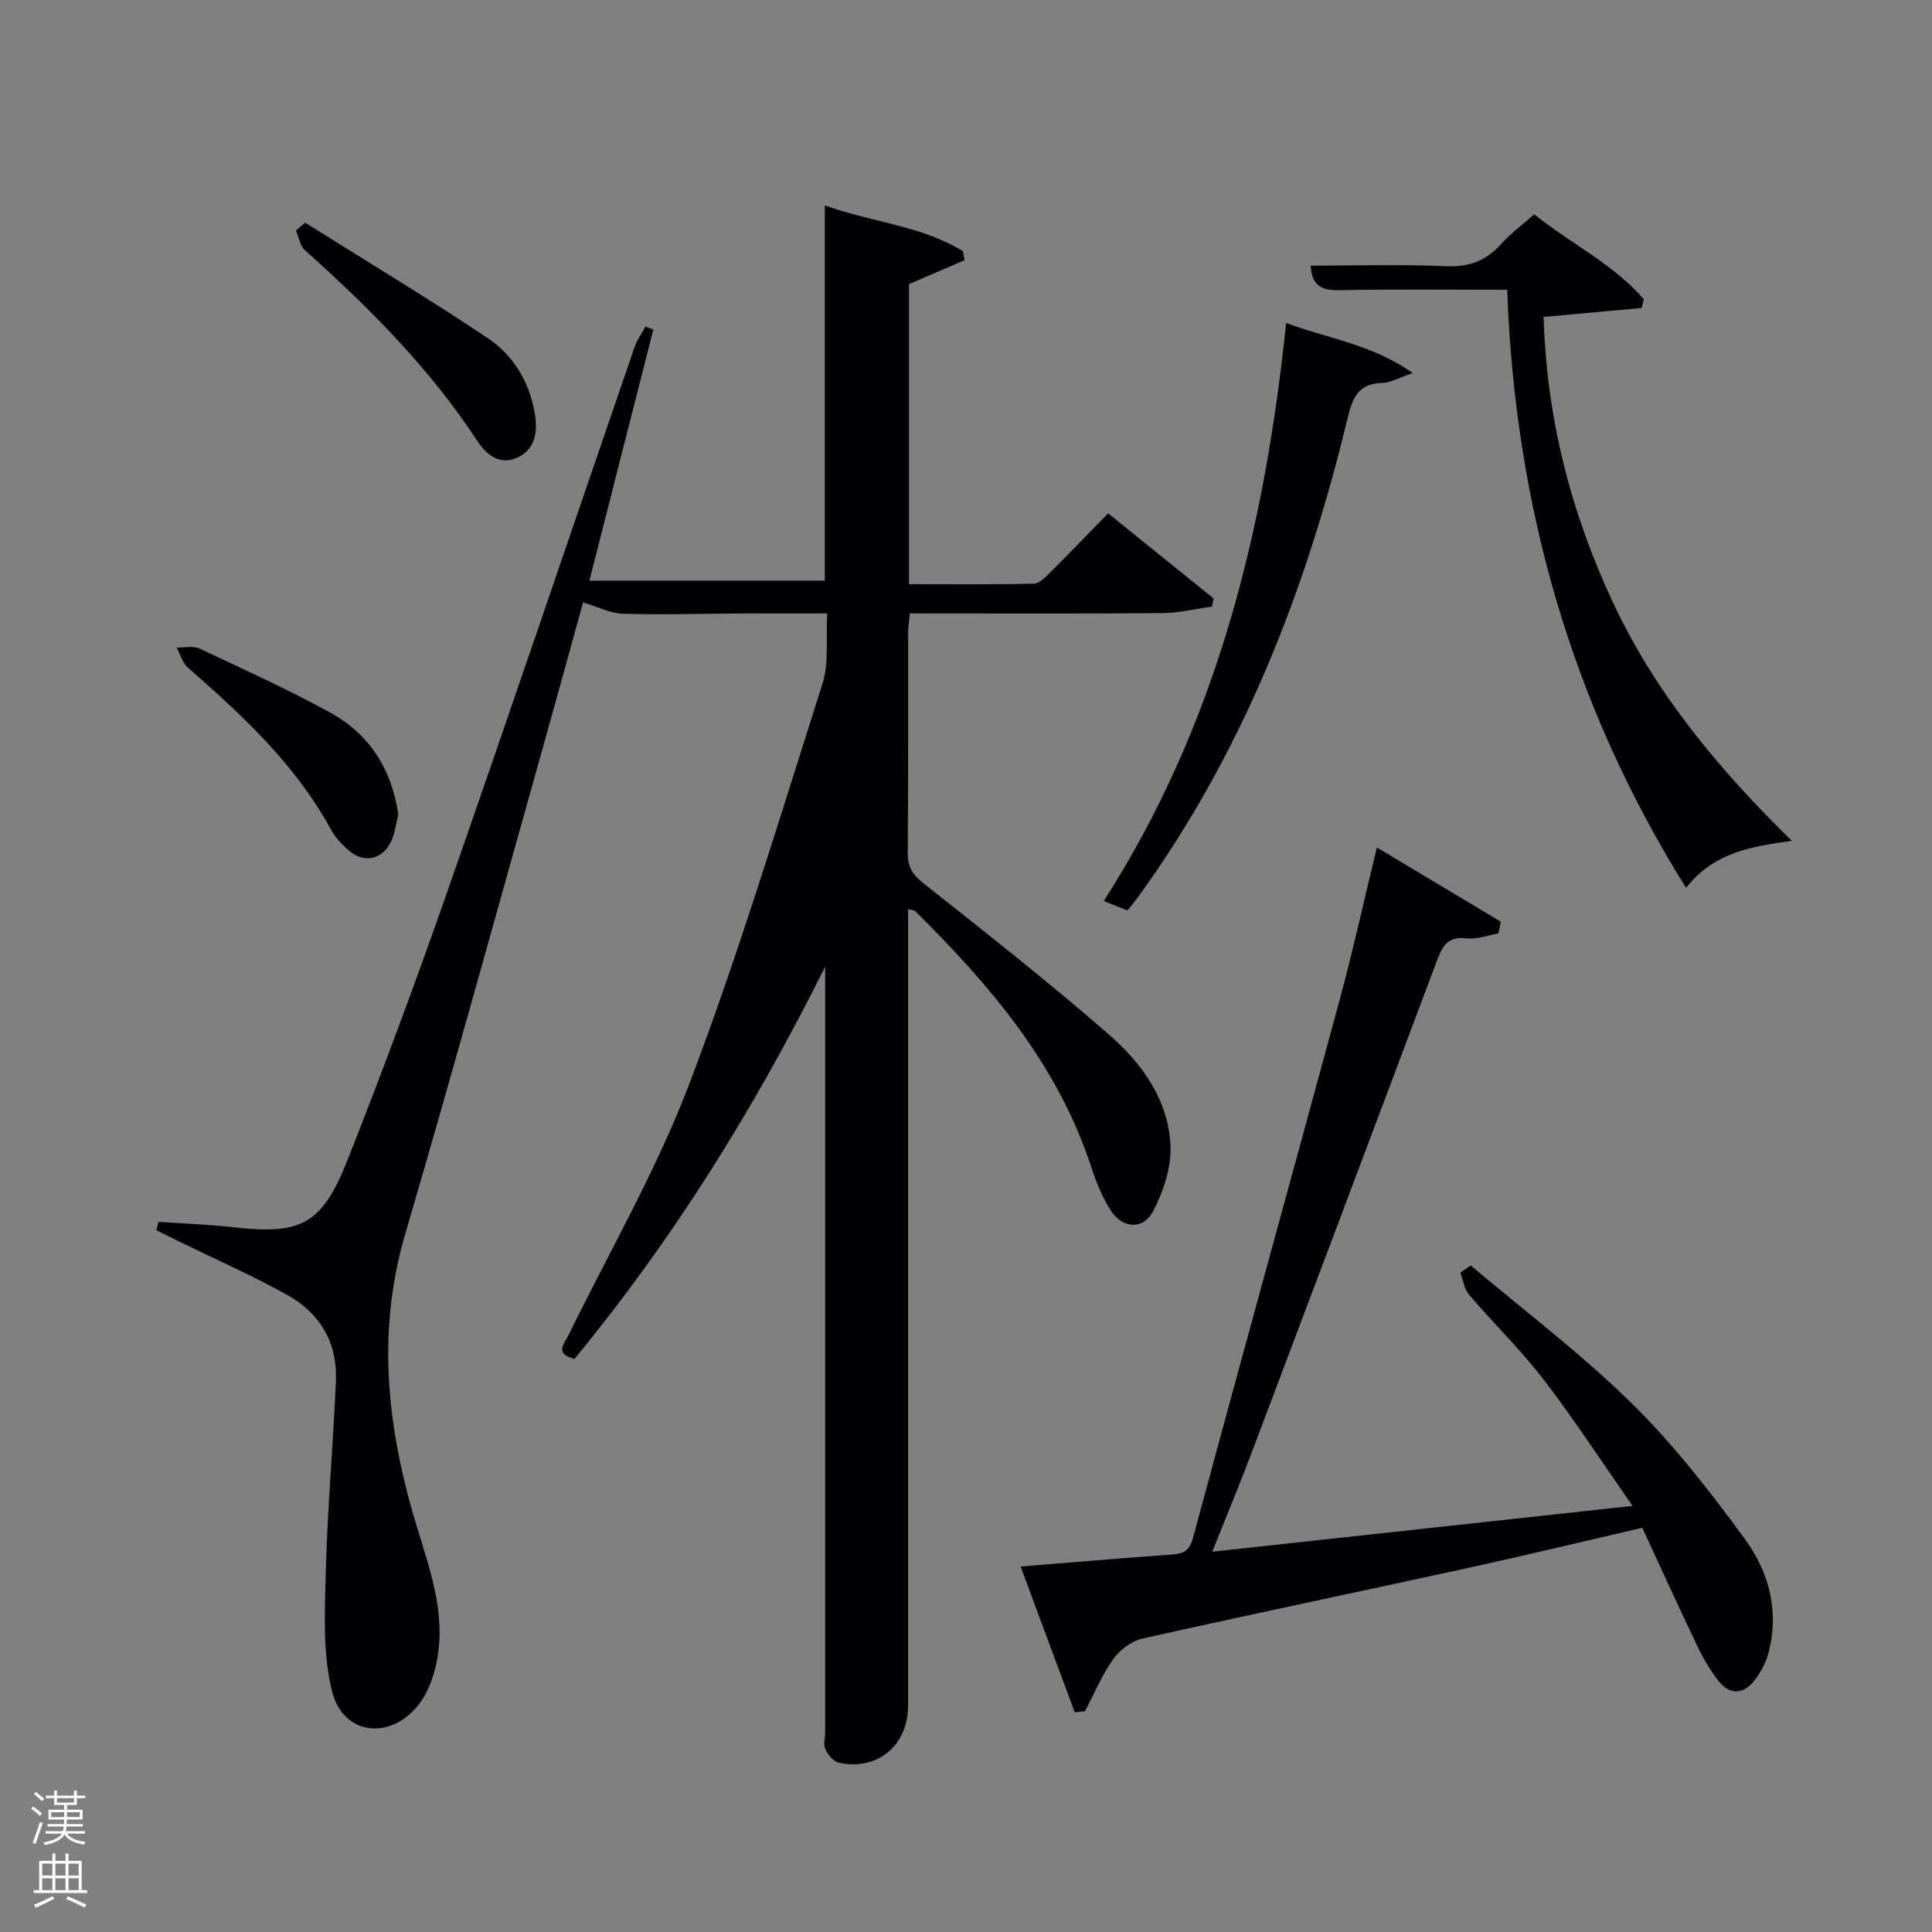 <svg enable-background="new 0 0 400 400" viewBox="0 0 400 400" xmlns="http://www.w3.org/2000/svg"><rect x="0" y="0" width="400" height="400" fill="#808080" stroke="none"/><path d="m6.44 374.46.42-.45c.65.47 1.27.95 1.85 1.44l-.45.49c-.65-.56-1.25-1.06-1.82-1.48m.93 7.33-.63-.26c.55-1.36 1.05-2.8 1.52-4.33.19.1.38.19.59.27-.46 1.29-.95 2.73-1.48 4.32m-.38-10.38.44-.42c.43.34 1.01.82 1.74 1.44l-.49.49c-.53-.51-1.09-1.01-1.69-1.51m2.5.35h1.72v-1.04h.59v1.04h3.52v-1.04h.59v1.04h1.75v.53h-1.75v1.42h-2.03v.97h3.22v2.03h-3.24c0 .35-.01.66-.03.93h3.32v.53h-3.37c-.03.27-.08.58-.15.94h3.96v.53h-3.71c.67.92 1.93 1.48 3.79 1.68-.13.24-.23.44-.29.59-2.13-.38-3.48-1.08-4.04-2.12-.43.97-1.77 1.72-4.03 2.23-.09-.19-.2-.37-.33-.55 2.1-.42 3.37-1.03 3.81-1.83h-3.36v-.53h3.58c.08-.29.13-.61.16-.94h-3.33v-.53h3.39c.02-.27.04-.58.04-.93h-3.23v-2.03h3.25v-.97h-2.07v-1.42h-1.73zm1.12 3.44v1h2.65c.01-.3.02-.44.02-.4v-.25-.35zm1.19-2h3.52v-.91h-3.52zm4.71 2h-2.63v.59c0 .15-.01.28-.01.4h2.64z" fill="#fafbfc"/><path d="m13.56 383.74h.63v1.52h2.72v6.07h1.13v.6h-11.06v-.6h1.13v-6.07h2.73v-1.52h.63v1.52h2.1v-1.52zm-2.69 8.83.38.56c-1.24.63-2.53 1.25-3.85 1.85-.1-.21-.21-.42-.34-.63 1.36-.55 2.63-1.15 3.81-1.78m-2.13-4.27h2.1v-2.45h-2.1zm0 3.04h2.1v-2.46h-2.1zm2.72-3.04h2.1v-2.45h-2.1zm0 3.04h2.1v-2.46h-2.1zm6.07 3.6c-1.41-.71-2.7-1.3-3.86-1.78l.35-.56c1.45.62 2.75 1.19 3.88 1.72zm-1.25-9.09h-2.1v2.45h2.1zm-2.09 5.49h2.1v-2.46h-2.1z" fill="#fafbfc"/><g fill="#010105"><path d="m135.26 68.24c-4.34 17.06-8.69 34.13-13.23 51.98h48.74c0-25.28 0-51.14 0-77.69 9.91 3.55 20.02 4.19 28.58 9.47.12.62.24 1.25.36 1.87-3.73 1.61-7.47 3.22-11.51 4.96v62.12c8.66 0 17.25.1 25.84-.11 1.21-.03 2.51-1.46 3.53-2.47 3.89-3.86 7.69-7.83 11.86-12.09 7.51 6.06 14.67 11.85 21.83 17.63-.11.56-.22 1.12-.34 1.68-3.43.47-6.86 1.32-10.29 1.35-17.31.14-34.62.06-52.25.06-.14 1.51-.36 2.78-.36 4.05-.02 15.16.04 30.33-.07 45.49-.02 2.74.83 4.41 3.05 6.18 13.03 10.33 26.13 20.6 38.65 31.52 6.82 5.95 12.31 13.56 12.69 23.03.18 4.47-1.46 9.4-3.57 13.45-2.07 3.99-6.38 3.69-8.84-.16-1.76-2.75-3.01-5.91-4.03-9.03-6.96-21.23-20.95-37.59-36.45-52.92-.18-.18-.56-.16-1.44-.37v5.4 159.47c0 8.27-6.31 13.57-14.37 11.84-1.1-.24-2.22-1.66-2.77-2.81-.45-.94-.03-2.28-.03-3.44 0-52.32 0-104.63 0-158.57-14.82 29.77-31.64 56.62-51.9 81.22-4.2-1.08-2.14-3.08-1.16-5.08 8.48-17.31 18.22-34.15 25.03-52.11 10.29-27.12 18.67-54.97 27.48-82.64 1.36-4.27.68-9.19.98-14.52-6.27 0-12.03-.02-17.79.01-8.16.04-16.33.3-24.49.06-2.65-.08-5.26-1.45-8.28-2.34-2.38 8.62-5.12 18.67-7.94 28.7-9.57 34.03-18.91 68.13-28.87 102.04-6.18 21.04-3.57 41.39 2.74 61.71 2.87 9.23 5.95 18.44 3.45 28.27-.64 2.52-1.66 5.13-3.19 7.19-5.76 7.73-15.77 6.82-18.12-2.37-1.99-7.81-1.55-16.37-1.34-24.58.35-13.27 1.53-26.52 2.11-39.78.34-7.83-3.24-13.98-9.97-17.74-7.23-4.04-14.84-7.38-22.29-11.03-1.64-.81-3.28-1.62-4.92-2.44.15-.58.3-1.15.44-1.73 5.1.36 10.22.52 15.29 1.1 14.1 1.62 18.49-.4 23.78-13.74 7.41-18.67 14.37-37.53 21-56.5 13.02-37.27 25.66-74.67 38.51-111.99.51-1.49 1.49-2.82 2.25-4.22.54.21 1.08.42 1.62.62z"/><path d="m222.52 354.52c-3.7-9.94-7.39-19.89-11.22-30.19 10.81-.87 20.73-1.71 30.67-2.43 2.45-.18 4.16-.29 5.01-3.43 10.01-37.15 20.3-74.23 30.36-111.37 2.73-10.06 4.96-20.25 7.73-31.64 8.98 5.38 17.32 10.37 25.66 15.37-.17.81-.33 1.62-.5 2.43-2.22.38-4.51 1.28-6.65 1.02-4.03-.49-5.06 1.88-6.18 4.89-12.71 33.88-25.47 67.75-38.26 101.6-2.46 6.5-5.13 12.92-8.16 20.5 28.99-3.16 57.21-6.24 87.02-9.49-6.59-9.43-12.16-18.03-18.39-26.13-4.75-6.18-10.4-11.68-15.48-17.62-1-1.17-1.2-3.01-1.78-4.54.72-.5 1.43-.99 2.15-1.49 11.13 9.41 22.84 18.24 33.22 28.43 8.72 8.56 16.35 18.37 23.58 28.27 4.98 6.81 7.15 15.01 4.81 23.64-.55 2.01-1.63 4.02-2.93 5.65-2.37 2.96-5.17 2.93-7.49-.11-1.6-2.09-3-4.4-4.13-6.77-3.87-8.09-7.58-16.25-11.55-24.8-11.97 2.77-23.68 5.6-35.45 8.18-22.68 4.96-45.41 9.7-68.06 14.77-2.24.5-4.65 2.32-6 4.22-2.36 3.32-3.95 7.18-5.87 10.82-.71.07-1.41.14-2.11.22z"/><path d="m312.05 60c-11.92 0-23.39-.14-34.86.08-3.72.07-5.61-1.07-5.82-5.08 9.42 0 18.76-.29 28.07.12 4.77.21 8.26-1.16 11.37-4.62 1.97-2.19 4.4-3.97 6.84-6.13 7.62 6.13 16.4 10.3 22.68 17.58-.14.61-.29 1.21-.43 1.82-6.65.6-13.29 1.2-20.31 1.84.6 20.79 5.59 40.46 14.46 59.34s22 34.5 36.92 49.13c-8.37 1.2-16.06 2.33-21.89 9.74-23.85-38.15-35.42-79.3-37.03-123.82z"/><path d="m266.28 66.86c8.65 3.26 17.61 4.35 26.23 10.37-3.02 1.03-4.64 2.01-6.27 2.05-4.99.1-6.2 3-7.25 7.36-8.63 35.78-21.84 69.6-43.73 99.58-.49.66-1.03 1.29-1.83 2.28-1.41-.56-2.87-1.14-4.92-1.95 23.43-36.48 33.34-76.91 37.77-119.69z"/><path d="m63.17 46.1c12.61 7.92 25.39 15.6 37.76 23.87 5.34 3.57 8.7 9.06 9.8 15.67.62 3.74.13 7.27-3.47 9.03-3.63 1.78-6.49-.4-8.44-3.37-9.84-15.04-22.38-27.6-35.69-39.49-1.02-.91-1.26-2.7-1.86-4.08.64-.54 1.27-1.09 1.9-1.63z"/><path d="m82.47 168.66c-.48 1.83-.71 3.86-1.54 5.62-1.72 3.66-5.52 4.49-8.59 1.91-1.5-1.26-2.94-2.81-3.87-4.51-7.32-13.42-18.27-23.58-29.58-33.46-1.12-.98-1.56-2.75-2.32-4.15 1.59.04 3.41-.41 4.73.21 9.03 4.22 18.11 8.37 26.85 13.13 8.21 4.45 12.93 11.67 14.32 21.25z"/></g></svg>